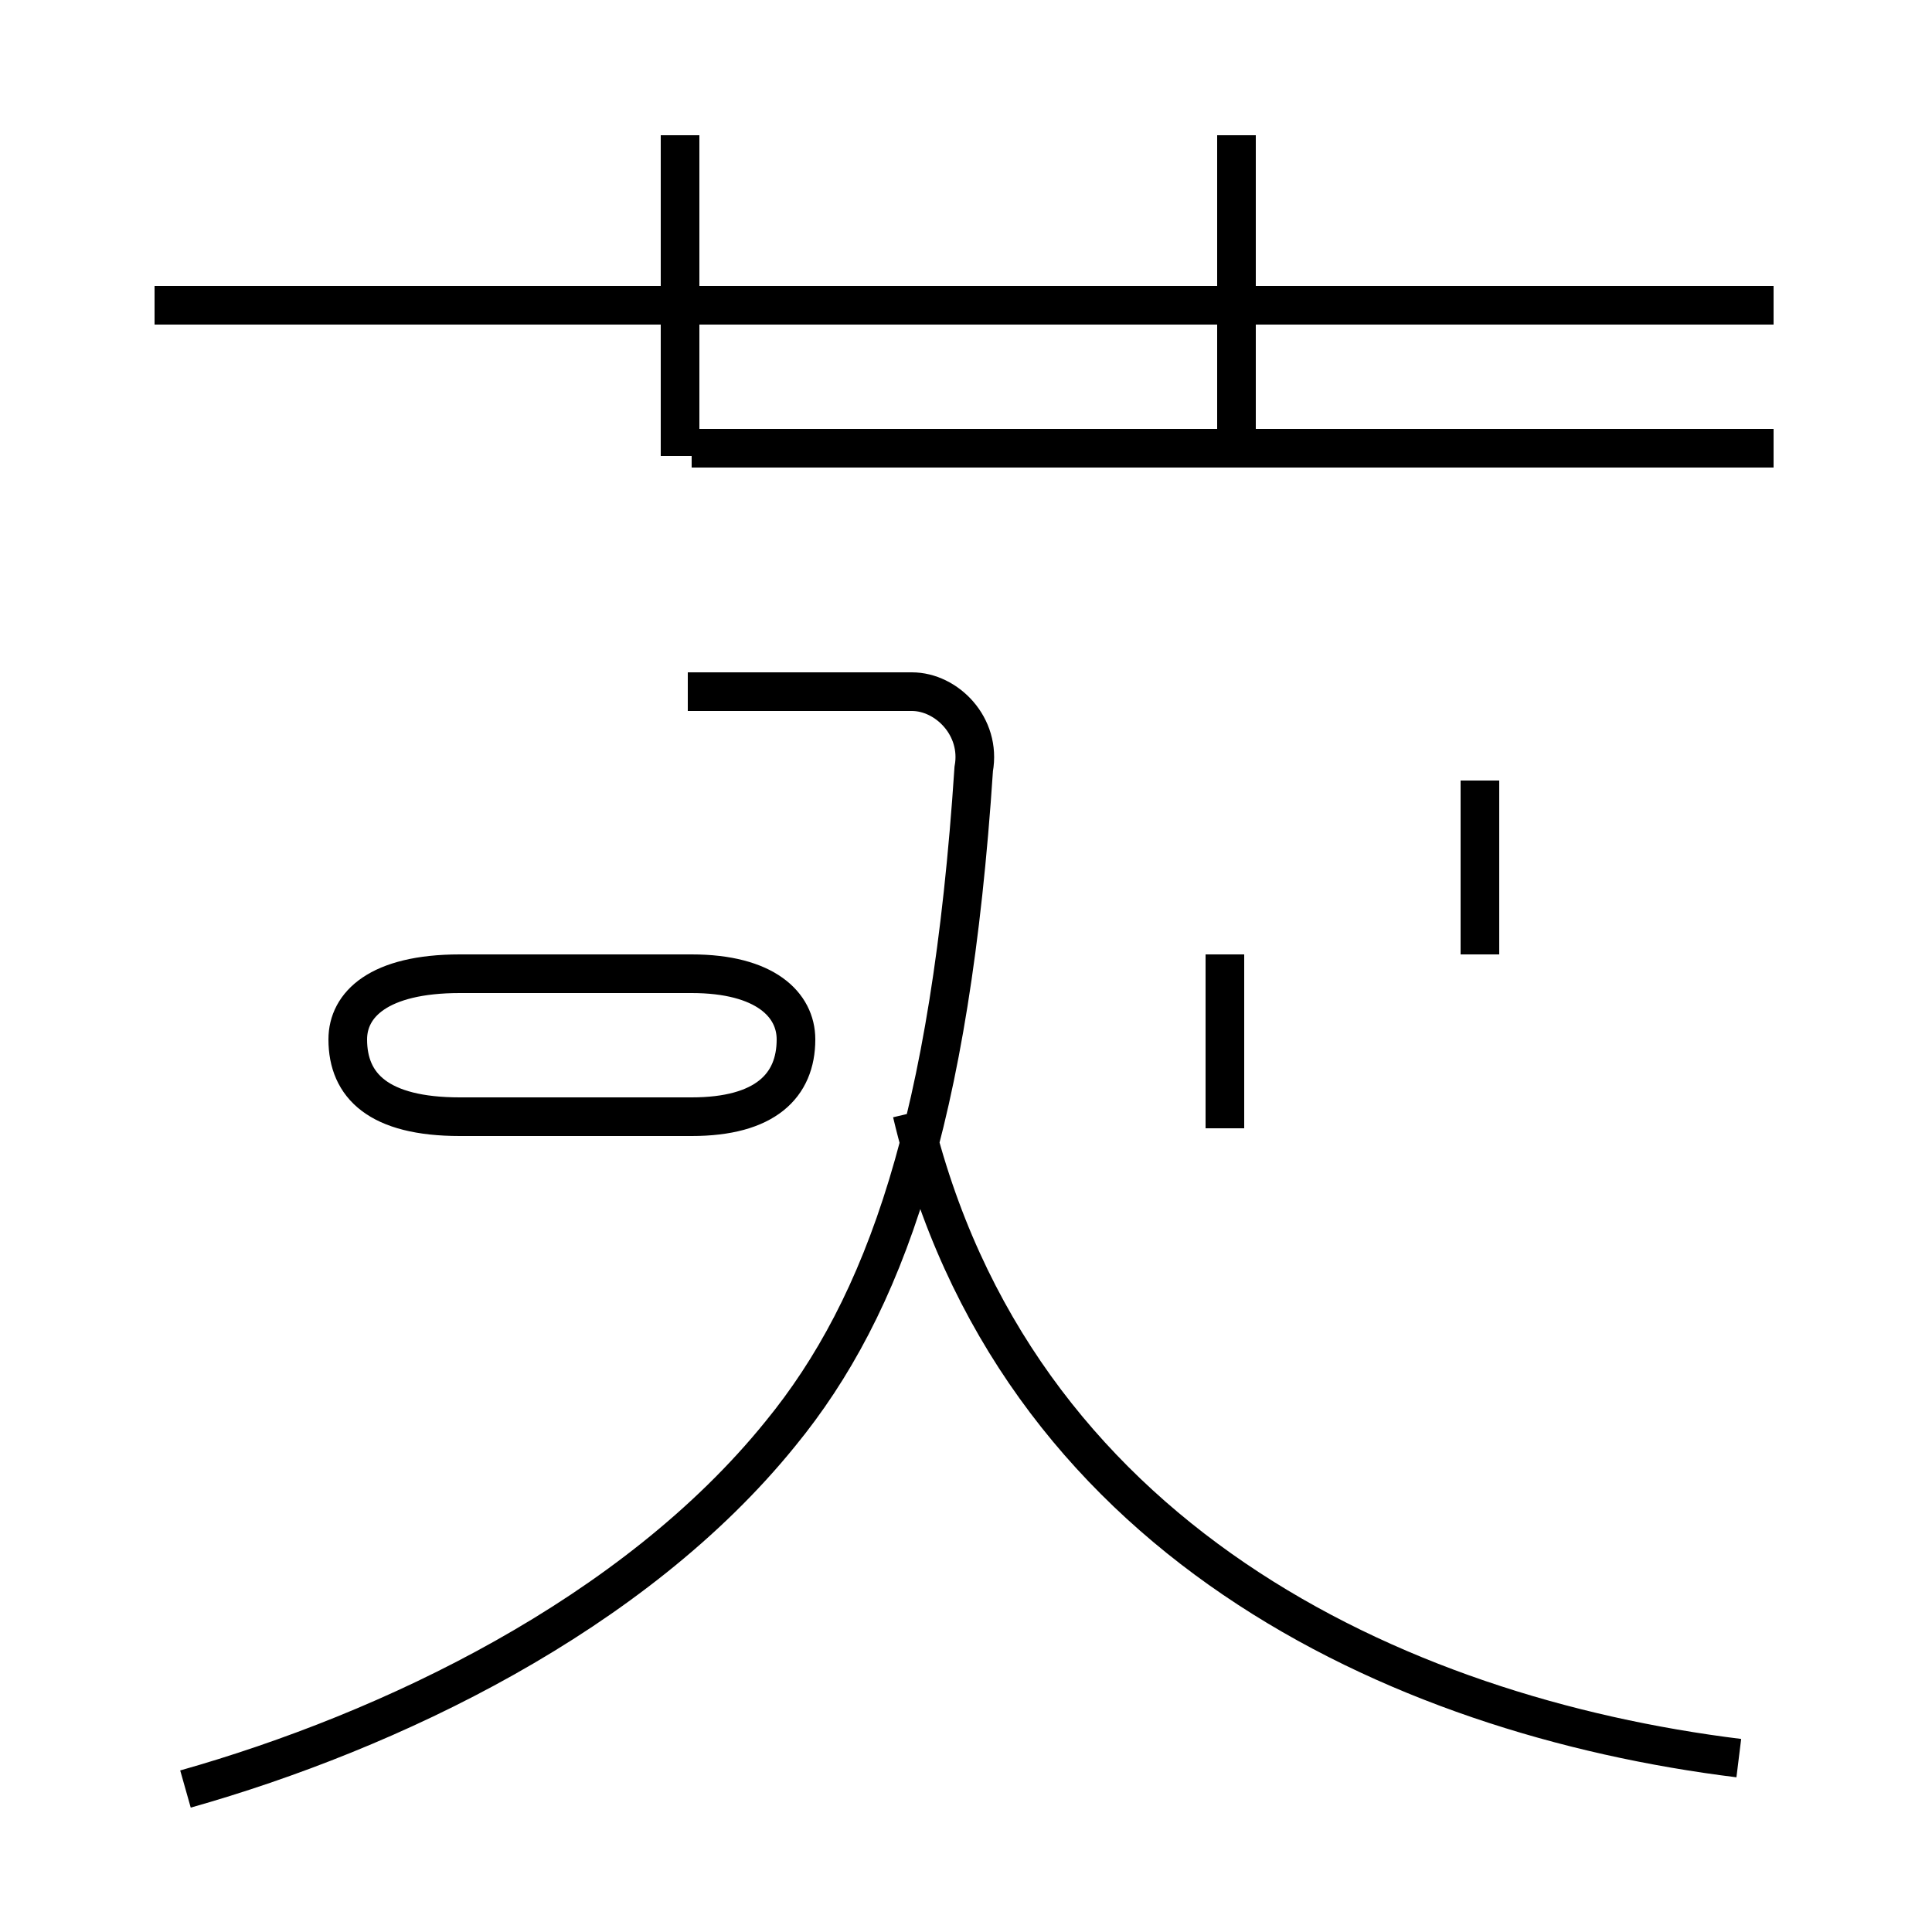 <?xml version='1.0' encoding='utf8'?>
<svg viewBox="0.0 -44.0 50.0 50.0" version="1.1" xmlns="http://www.w3.org/2000/svg">
<rect x="0.0" y="-44.0" width="50.0" height="50.0" fill="#808080" stroke="none"/>
<rect x="-1000" y="-1000" width="2000" height="2000" stroke="white" fill="white"/>
<g style="fill:none; stroke:#000000;  stroke-width:1">
<path d="M 17.9 32.4 L 45.9 32.4 M 4.0 36.1 L 45.9 36.1 M 17.6 32.2 L 17.6 40.5 M 32.0 32.4 L 32.0 40.5 M 11.9 15.1 L 17.9 15.1 C 19.8 15.1 20.6 15.9 20.6 17.1 C 20.6 18.0 19.8 18.8 17.9 18.8 L 11.9 18.8 C 9.8 18.8 9.0 18.0 9.0 17.1 C 9.0 15.9 9.8 15.1 11.9 15.1 Z M 31.7 19.3 L 31.7 14.8 M 38.3 19.3 L 38.3 23.8 M 4.8 -2.3 C 10.1 -0.8 16.4 2.2 20.2 6.9 C 22.9 10.2 24.6 15.0 25.2 24.1 C 25.4 25.2 24.5 26.1 23.6 26.1 L 17.8 26.1 M 45.0 -1.5 C 36.1 -0.4 26.2 4.2 23.6 15.2 " transform="scale(1, -1)" />
</g>
</svg>